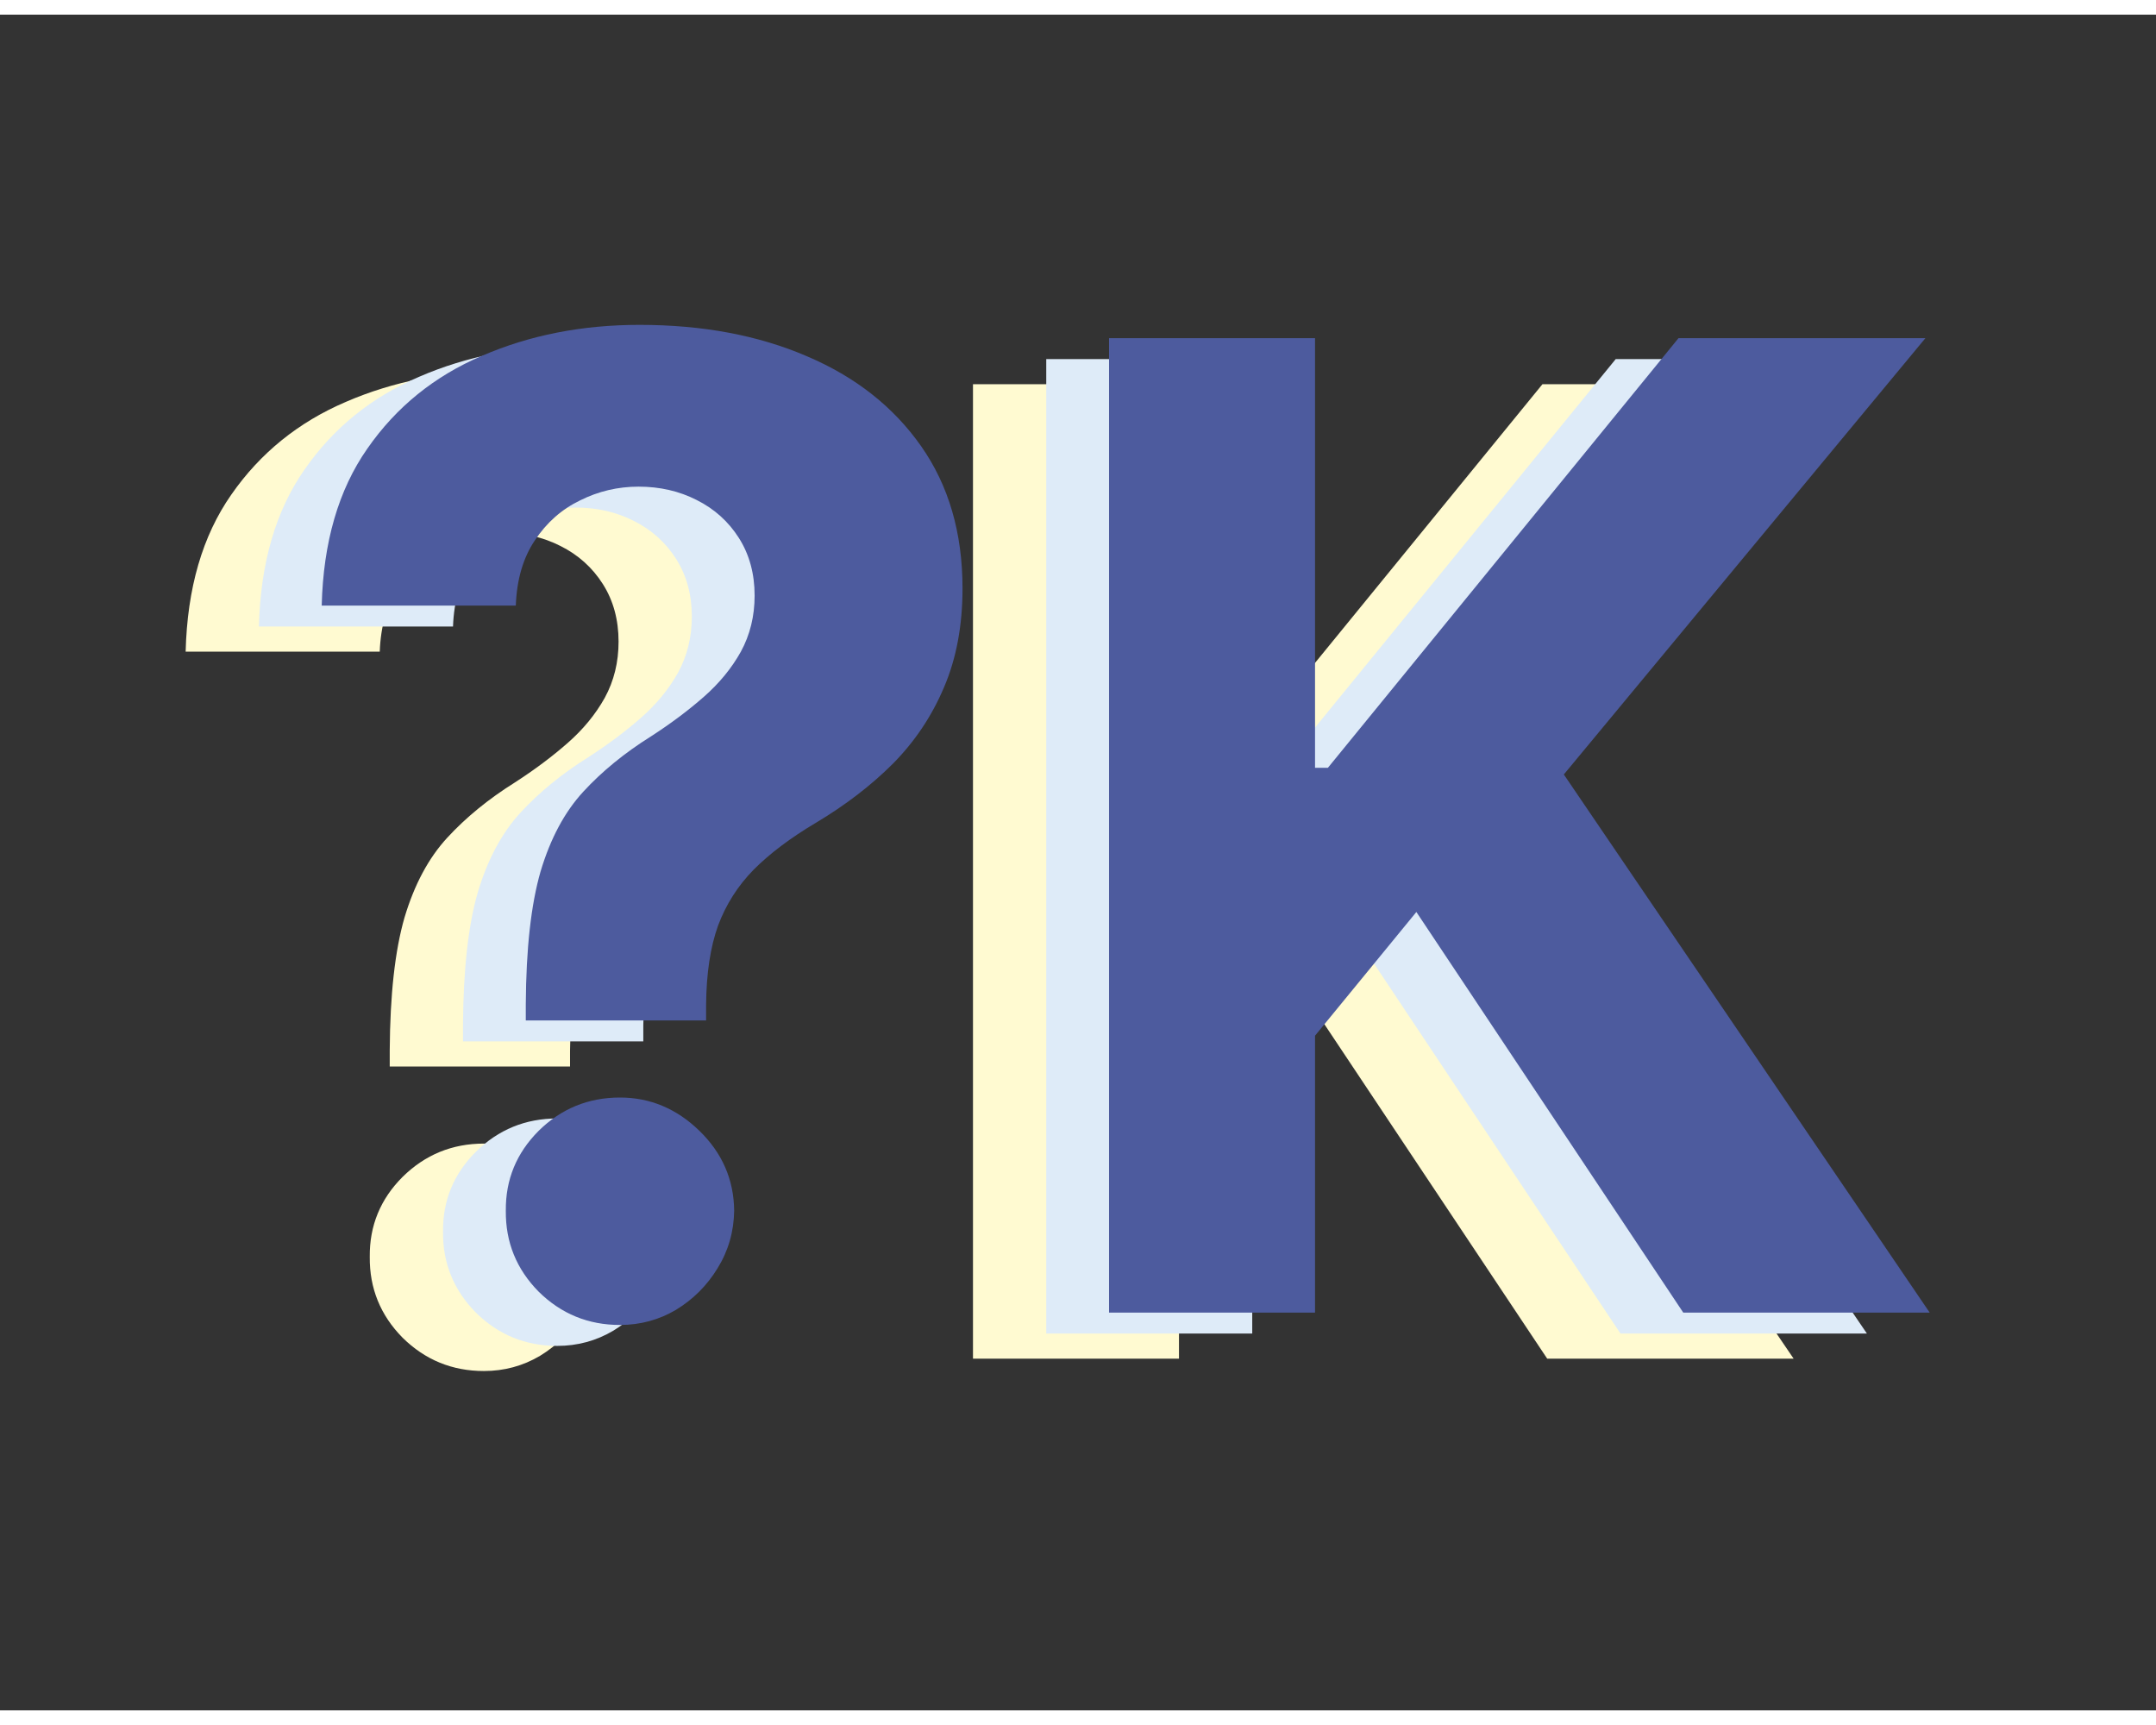 <svg width="10" height="8" viewBox="0 0 103 81" fill="none" xmlns="http://www.w3.org/2000/svg">
<rect x="0" y="0" width="103" height="81" fill="#333333" stroke="none"/>
<path d="M18.619 50.245V49.473C18.634 46.821 18.869 44.708 19.324 43.132C19.794 41.556 20.475 40.283 21.369 39.314C22.263 38.344 23.339 37.465 24.597 36.677C25.536 36.071 26.377 35.442 27.119 34.791C27.862 34.139 28.453 33.42 28.892 32.632C29.331 31.829 29.551 30.935 29.551 29.95C29.551 28.904 29.301 27.988 28.801 27.2C28.301 26.412 27.627 25.806 26.778 25.382C25.945 24.958 25.021 24.745 24.006 24.745C23.021 24.745 22.089 24.965 21.21 25.404C20.331 25.829 19.612 26.465 19.051 27.314C18.491 28.147 18.188 29.185 18.142 30.427H8.869C8.945 27.397 9.672 24.897 11.051 22.927C12.43 20.942 14.256 19.465 16.528 18.495C18.801 17.511 21.309 17.018 24.051 17.018C27.066 17.018 29.733 17.518 32.051 18.518C34.369 19.503 36.188 20.935 37.506 22.814C38.824 24.692 39.483 26.958 39.483 29.609C39.483 31.382 39.188 32.958 38.597 34.336C38.021 35.7 37.21 36.912 36.165 37.973C35.119 39.018 33.885 39.965 32.46 40.814C31.263 41.526 30.278 42.268 29.506 43.041C28.748 43.814 28.18 44.708 27.801 45.723C27.438 46.738 27.248 47.988 27.233 49.473V50.245H18.619ZM23.119 64.791C21.604 64.791 20.309 64.261 19.233 63.2C18.172 62.124 17.65 60.836 17.665 59.336C17.65 57.852 18.172 56.579 19.233 55.518C20.309 54.458 21.604 53.927 23.119 53.927C24.559 53.927 25.824 54.458 26.915 55.518C28.006 56.579 28.559 57.852 28.574 59.336C28.559 60.336 28.294 61.253 27.778 62.086C27.278 62.904 26.619 63.564 25.801 64.064C24.983 64.549 24.089 64.791 23.119 64.791ZM46.483 64.2V17.654H56.324V38.177H56.938L73.688 17.654H85.483L68.21 38.495L85.688 64.2H73.915L61.165 45.064L56.324 50.973V64.2H46.483Z" fill="#FFFAD1"/>
<path d="M22.119 49.045V48.273C22.134 45.621 22.369 43.508 22.824 41.932C23.294 40.356 23.975 39.083 24.869 38.114C25.763 37.144 26.839 36.265 28.097 35.477C29.036 34.871 29.877 34.242 30.619 33.591C31.362 32.939 31.953 32.22 32.392 31.432C32.831 30.629 33.051 29.735 33.051 28.75C33.051 27.704 32.801 26.788 32.301 26C31.801 25.212 31.127 24.606 30.278 24.182C29.445 23.758 28.521 23.546 27.506 23.546C26.521 23.546 25.589 23.765 24.71 24.204C23.831 24.629 23.112 25.265 22.551 26.114C21.991 26.947 21.688 27.985 21.642 29.227H12.369C12.445 26.197 13.172 23.697 14.551 21.727C15.93 19.742 17.756 18.265 20.028 17.296C22.301 16.311 24.809 15.818 27.551 15.818C30.566 15.818 33.233 16.318 35.551 17.318C37.869 18.303 39.688 19.735 41.006 21.614C42.324 23.492 42.983 25.758 42.983 28.409C42.983 30.182 42.688 31.758 42.097 33.136C41.521 34.5 40.71 35.712 39.665 36.773C38.619 37.818 37.385 38.765 35.96 39.614C34.763 40.326 33.778 41.068 33.006 41.841C32.248 42.614 31.68 43.508 31.301 44.523C30.938 45.538 30.748 46.788 30.733 48.273V49.045H22.119ZM26.619 63.591C25.104 63.591 23.809 63.061 22.733 62C21.672 60.924 21.15 59.636 21.165 58.136C21.15 56.651 21.672 55.379 22.733 54.318C23.809 53.258 25.104 52.727 26.619 52.727C28.059 52.727 29.324 53.258 30.415 54.318C31.506 55.379 32.059 56.651 32.074 58.136C32.059 59.136 31.794 60.053 31.278 60.886C30.778 61.705 30.119 62.364 29.301 62.864C28.483 63.349 27.589 63.591 26.619 63.591ZM49.983 63V16.454H59.824V36.977H60.438L77.188 16.454H88.983L71.71 37.295L89.188 63H77.415L64.665 43.864L59.824 49.773V63H49.983Z" fill="#DEEBF8"/>
<path d="M25.119 48.045V47.273C25.134 44.621 25.369 42.508 25.824 40.932C26.294 39.356 26.975 38.083 27.869 37.114C28.763 36.144 29.839 35.265 31.097 34.477C32.036 33.871 32.877 33.242 33.619 32.591C34.362 31.939 34.953 31.22 35.392 30.432C35.831 29.629 36.051 28.735 36.051 27.75C36.051 26.704 35.801 25.788 35.301 25C34.801 24.212 34.127 23.606 33.278 23.182C32.445 22.758 31.521 22.546 30.506 22.546C29.521 22.546 28.589 22.765 27.71 23.204C26.831 23.629 26.112 24.265 25.551 25.114C24.991 25.947 24.688 26.985 24.642 28.227H15.369C15.445 25.197 16.172 22.697 17.551 20.727C18.93 18.742 20.756 17.265 23.028 16.296C25.301 15.311 27.809 14.818 30.551 14.818C33.566 14.818 36.233 15.318 38.551 16.318C40.869 17.303 42.688 18.735 44.006 20.614C45.324 22.492 45.983 24.758 45.983 27.409C45.983 29.182 45.688 30.758 45.097 32.136C44.521 33.5 43.71 34.712 42.665 35.773C41.619 36.818 40.385 37.765 38.96 38.614C37.763 39.326 36.778 40.068 36.006 40.841C35.248 41.614 34.68 42.508 34.301 43.523C33.938 44.538 33.748 45.788 33.733 47.273V48.045H25.119ZM29.619 62.591C28.104 62.591 26.809 62.061 25.733 61C24.672 59.924 24.15 58.636 24.165 57.136C24.15 55.651 24.672 54.379 25.733 53.318C26.809 52.258 28.104 51.727 29.619 51.727C31.059 51.727 32.324 52.258 33.415 53.318C34.506 54.379 35.059 55.651 35.074 57.136C35.059 58.136 34.794 59.053 34.278 59.886C33.778 60.705 33.119 61.364 32.301 61.864C31.483 62.349 30.589 62.591 29.619 62.591ZM52.983 62V15.454H62.824V35.977H63.438L80.188 15.454H91.983L74.71 36.295L92.188 62H80.415L67.665 42.864L62.824 48.773V62H52.983Z" fill="#4D5B9E"/>
</svg>
